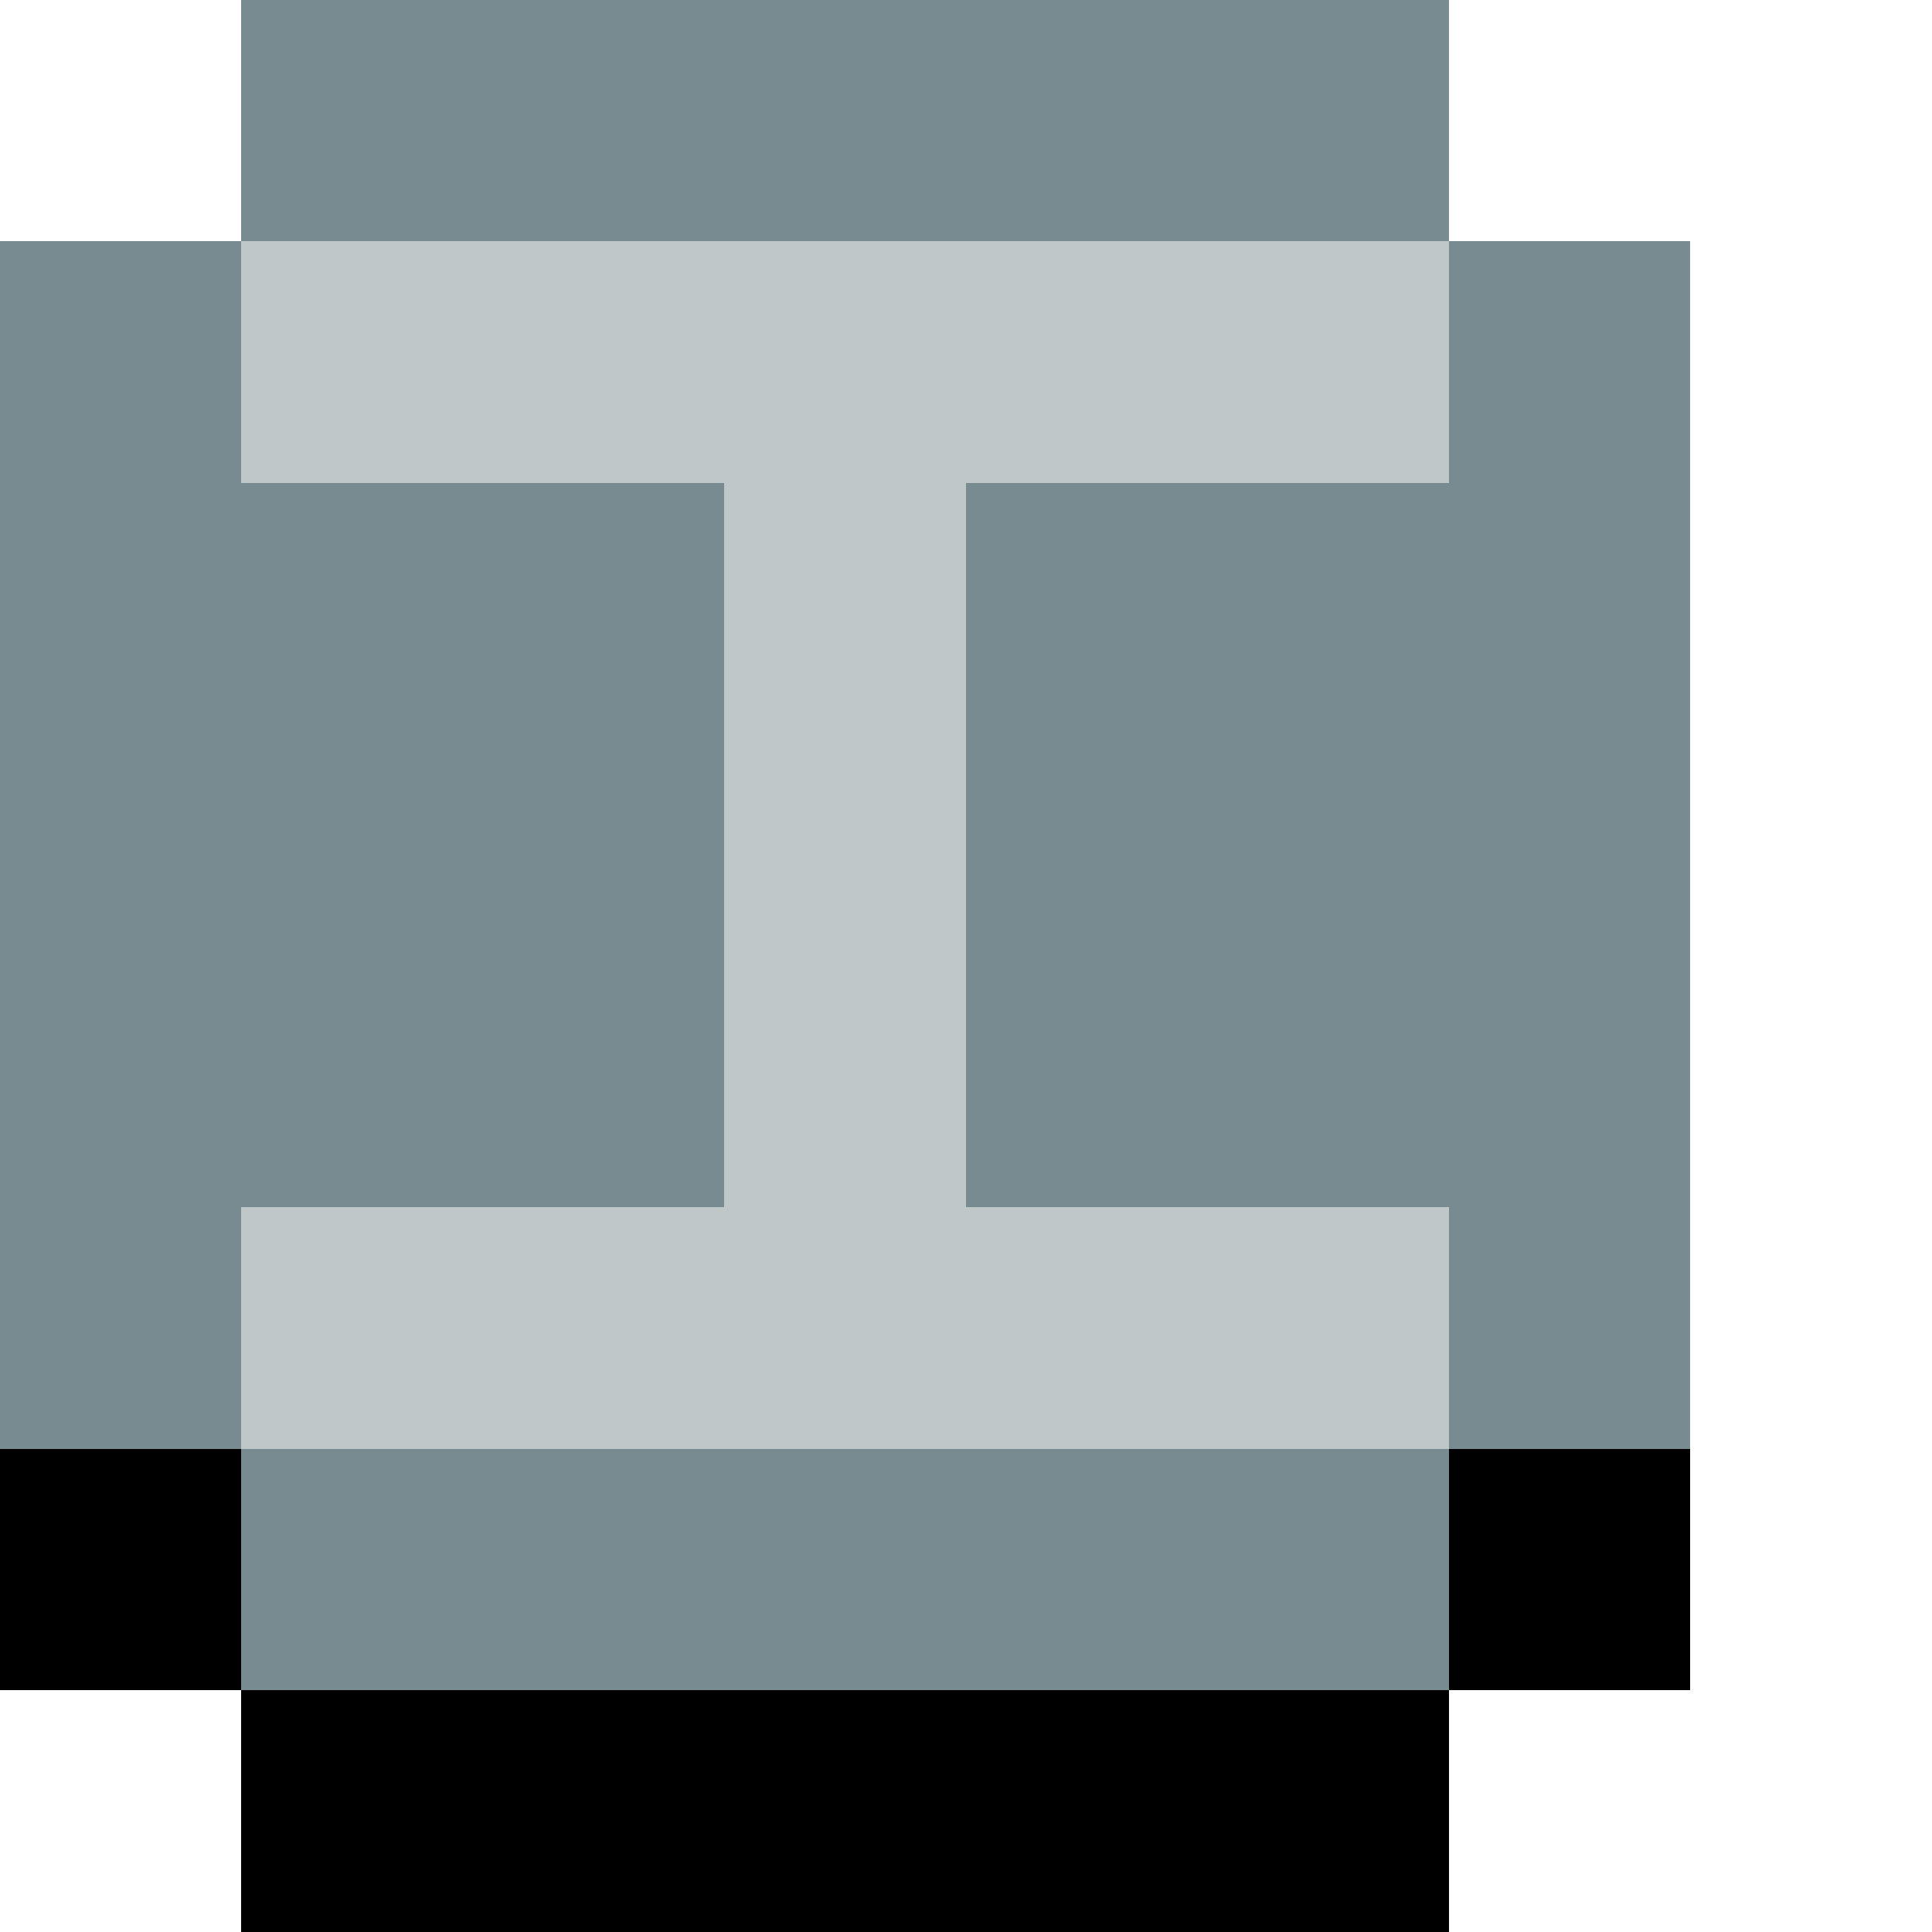 <?xml version="1.0" encoding="utf-8" ?>
<svg baseProfile="full" height="32px" version="1.1" width="32px" xmlns="http://www.w3.org/2000/svg" xmlns:ev="http://www.w3.org/2001/xml-events" xmlns:xlink="http://www.w3.org/1999/xlink"><defs /><rect fill="rgb(119,139,145)" height="4px" shape-rendering="crispEdges" width="4px" x="0px" y="4px" /><rect fill="rgb(119,139,145)" height="4px" shape-rendering="crispEdges" width="4px" x="0px" y="8px" /><rect fill="rgb(119,139,145)" height="4px" shape-rendering="crispEdges" width="4px" x="0px" y="12px" /><rect fill="rgb(119,139,145)" height="4px" shape-rendering="crispEdges" width="4px" x="0px" y="16px" /><rect fill="rgb(119,139,145)" height="4px" shape-rendering="crispEdges" width="4px" x="0px" y="20px" /><rect fill="rgb(0,0,0)" height="4px" shape-rendering="crispEdges" width="4px" x="0px" y="24px" /><rect fill="rgb(119,139,145)" height="4px" shape-rendering="crispEdges" width="4px" x="4px" y="0px" /><rect fill="rgb(192,199,201)" height="4px" shape-rendering="crispEdges" width="4px" x="4px" y="4px" /><rect fill="rgb(119,139,145)" height="4px" shape-rendering="crispEdges" width="4px" x="4px" y="8px" /><rect fill="rgb(119,139,145)" height="4px" shape-rendering="crispEdges" width="4px" x="4px" y="12px" /><rect fill="rgb(119,139,145)" height="4px" shape-rendering="crispEdges" width="4px" x="4px" y="16px" /><rect fill="rgb(192,199,201)" height="4px" shape-rendering="crispEdges" width="4px" x="4px" y="20px" /><rect fill="rgb(119,139,145)" height="4px" shape-rendering="crispEdges" width="4px" x="4px" y="24px" /><rect fill="rgb(0,0,0)" height="4px" shape-rendering="crispEdges" width="4px" x="4px" y="28px" /><rect fill="rgb(119,139,145)" height="4px" shape-rendering="crispEdges" width="4px" x="8px" y="0px" /><rect fill="rgb(192,199,201)" height="4px" shape-rendering="crispEdges" width="4px" x="8px" y="4px" /><rect fill="rgb(119,139,145)" height="4px" shape-rendering="crispEdges" width="4px" x="8px" y="8px" /><rect fill="rgb(119,139,145)" height="4px" shape-rendering="crispEdges" width="4px" x="8px" y="12px" /><rect fill="rgb(119,139,145)" height="4px" shape-rendering="crispEdges" width="4px" x="8px" y="16px" /><rect fill="rgb(192,199,201)" height="4px" shape-rendering="crispEdges" width="4px" x="8px" y="20px" /><rect fill="rgb(119,139,145)" height="4px" shape-rendering="crispEdges" width="4px" x="8px" y="24px" /><rect fill="rgb(0,0,0)" height="4px" shape-rendering="crispEdges" width="4px" x="8px" y="28px" /><rect fill="rgb(119,139,145)" height="4px" shape-rendering="crispEdges" width="4px" x="12px" y="0px" /><rect fill="rgb(192,199,201)" height="4px" shape-rendering="crispEdges" width="4px" x="12px" y="4px" /><rect fill="rgb(192,199,201)" height="4px" shape-rendering="crispEdges" width="4px" x="12px" y="8px" /><rect fill="rgb(192,199,201)" height="4px" shape-rendering="crispEdges" width="4px" x="12px" y="12px" /><rect fill="rgb(192,199,201)" height="4px" shape-rendering="crispEdges" width="4px" x="12px" y="16px" /><rect fill="rgb(192,199,201)" height="4px" shape-rendering="crispEdges" width="4px" x="12px" y="20px" /><rect fill="rgb(119,139,145)" height="4px" shape-rendering="crispEdges" width="4px" x="12px" y="24px" /><rect fill="rgb(0,0,0)" height="4px" shape-rendering="crispEdges" width="4px" x="12px" y="28px" /><rect fill="rgb(119,139,145)" height="4px" shape-rendering="crispEdges" width="4px" x="16px" y="0px" /><rect fill="rgb(192,199,201)" height="4px" shape-rendering="crispEdges" width="4px" x="16px" y="4px" /><rect fill="rgb(119,139,145)" height="4px" shape-rendering="crispEdges" width="4px" x="16px" y="8px" /><rect fill="rgb(119,139,145)" height="4px" shape-rendering="crispEdges" width="4px" x="16px" y="12px" /><rect fill="rgb(119,139,145)" height="4px" shape-rendering="crispEdges" width="4px" x="16px" y="16px" /><rect fill="rgb(192,199,201)" height="4px" shape-rendering="crispEdges" width="4px" x="16px" y="20px" /><rect fill="rgb(119,139,145)" height="4px" shape-rendering="crispEdges" width="4px" x="16px" y="24px" /><rect fill="rgb(0,0,0)" height="4px" shape-rendering="crispEdges" width="4px" x="16px" y="28px" /><rect fill="rgb(119,139,145)" height="4px" shape-rendering="crispEdges" width="4px" x="20px" y="0px" /><rect fill="rgb(192,199,201)" height="4px" shape-rendering="crispEdges" width="4px" x="20px" y="4px" /><rect fill="rgb(119,139,145)" height="4px" shape-rendering="crispEdges" width="4px" x="20px" y="8px" /><rect fill="rgb(119,139,145)" height="4px" shape-rendering="crispEdges" width="4px" x="20px" y="12px" /><rect fill="rgb(119,139,145)" height="4px" shape-rendering="crispEdges" width="4px" x="20px" y="16px" /><rect fill="rgb(192,199,201)" height="4px" shape-rendering="crispEdges" width="4px" x="20px" y="20px" /><rect fill="rgb(119,139,145)" height="4px" shape-rendering="crispEdges" width="4px" x="20px" y="24px" /><rect fill="rgb(0,0,0)" height="4px" shape-rendering="crispEdges" width="4px" x="20px" y="28px" /><rect fill="rgb(119,139,145)" height="4px" shape-rendering="crispEdges" width="4px" x="24px" y="4px" /><rect fill="rgb(119,139,145)" height="4px" shape-rendering="crispEdges" width="4px" x="24px" y="8px" /><rect fill="rgb(119,139,145)" height="4px" shape-rendering="crispEdges" width="4px" x="24px" y="12px" /><rect fill="rgb(119,139,145)" height="4px" shape-rendering="crispEdges" width="4px" x="24px" y="16px" /><rect fill="rgb(119,139,145)" height="4px" shape-rendering="crispEdges" width="4px" x="24px" y="20px" /><rect fill="rgb(0,0,0)" height="4px" shape-rendering="crispEdges" width="4px" x="24px" y="24px" /></svg>